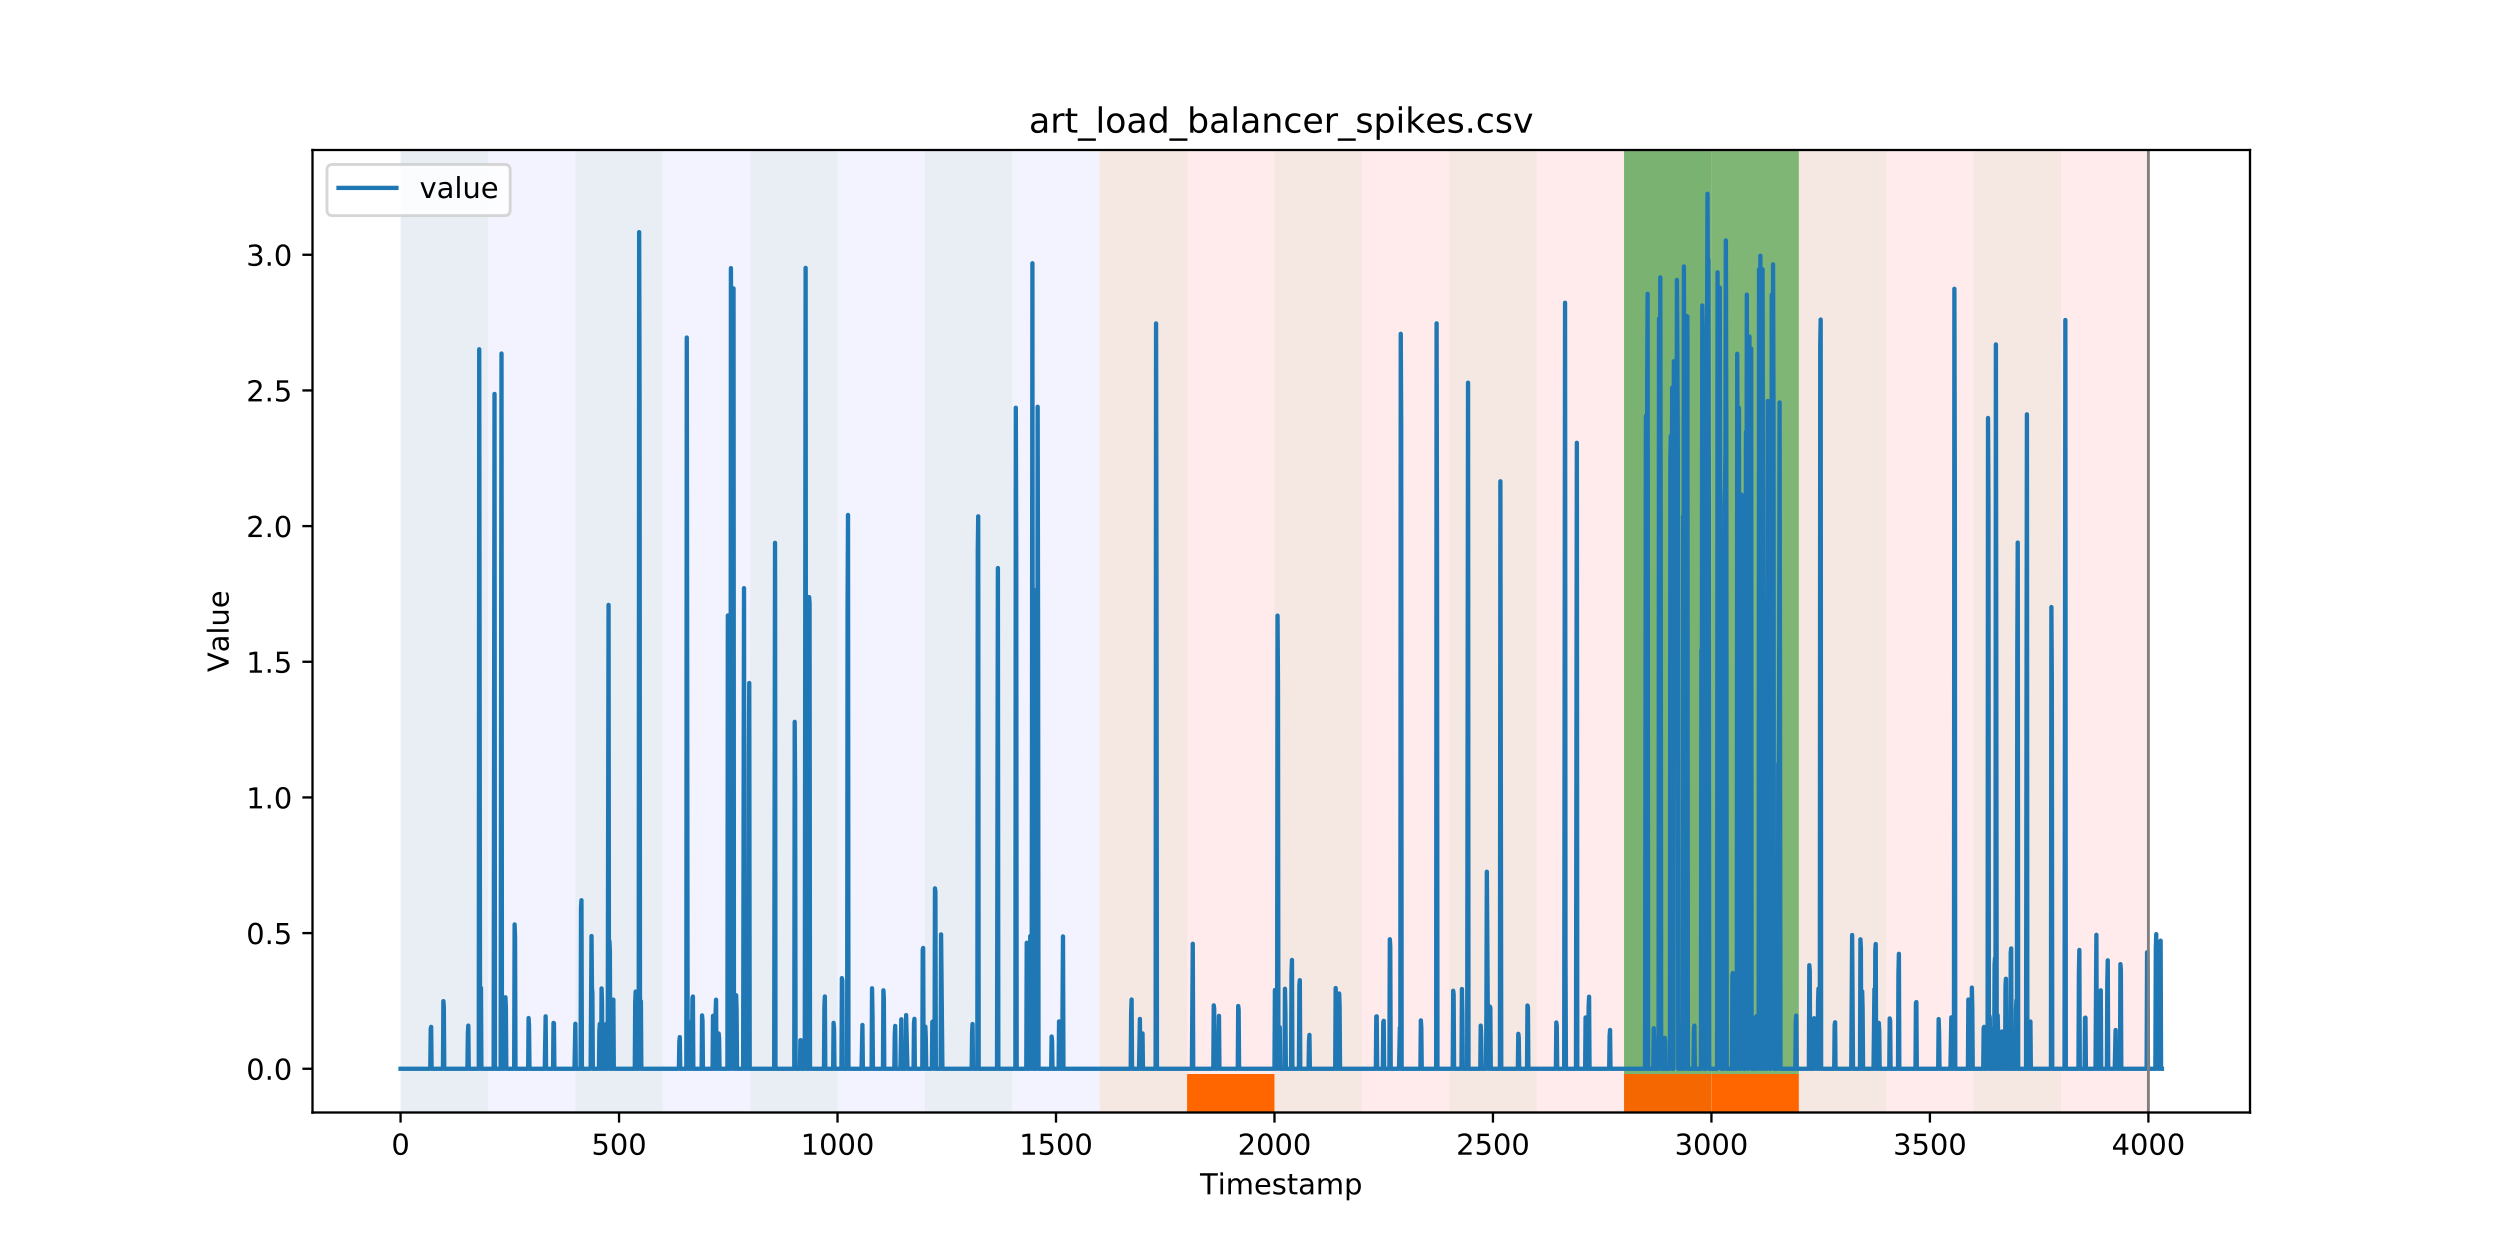 <?xml version="1.0" encoding="utf-8" standalone="no"?>
<!DOCTYPE svg PUBLIC "-//W3C//DTD SVG 1.1//EN"
  "http://www.w3.org/Graphics/SVG/1.1/DTD/svg11.dtd">
<!-- Created with matplotlib (https://matplotlib.org/) -->
<svg height="432pt" version="1.1" viewBox="0 0 864 432" width="864pt" xmlns="http://www.w3.org/2000/svg" xmlns:xlink="http://www.w3.org/1999/xlink">
 <defs>
  <style type="text/css">
*{stroke-linecap:butt;stroke-linejoin:round;}
  </style>
 </defs>
 <g id="figure_1">
  <g id="patch_1">
   <path d="M 0 432 
L 864 432 
L 864 0 
L 0 0 
z
" style="fill:#ffffff;"/>
  </g>
  <g id="axes_1">
   <g id="patch_2">
    <path d="M 108 384.48 
L 777.6 384.48 
L 777.6 51.84 
L 108 51.84 
z
" style="fill:#ffffff;"/>
   </g>
   <g id="patch_3">
    <path clip-path="url(#pf7eb714ea3)" d="M 138.436 384.48 
L 138.436 51.84 
L 380.055 51.84 
L 380.055 384.48 
z
" style="fill:#0000ff;opacity:0.05;"/>
   </g>
   <g id="patch_4">
    <path clip-path="url(#pf7eb714ea3)" d="M 380.055 384.48 
L 380.055 51.84 
L 742.482 51.84 
L 742.482 384.48 
z
" style="fill:#ff0000;opacity:0.08;"/>
   </g>
   <g id="patch_5">
    <path clip-path="url(#pf7eb714ea3)" d="M 138.436 384.48 
L 138.436 51.84 
L 168.639 51.84 
L 168.639 384.48 
z
" style="fill:#008000;opacity:0.04;"/>
   </g>
   <g id="patch_6">
    <path clip-path="url(#pf7eb714ea3)" d="M 410.257 384.48 
L 410.257 371.174 
L 440.459 371.174 
L 440.459 384.48 
z
" style="fill:#ff6600;"/>
   </g>
   <g id="patch_7">
    <path clip-path="url(#pf7eb714ea3)" d="M 198.841 384.48 
L 198.841 51.84 
L 229.043 51.84 
L 229.043 384.48 
z
" style="fill:#008000;opacity:0.04;"/>
   </g>
   <g id="patch_8">
    <path clip-path="url(#pf7eb714ea3)" d="M 259.246 384.48 
L 259.246 51.84 
L 289.448 51.84 
L 289.448 384.48 
z
" style="fill:#008000;opacity:0.04;"/>
   </g>
   <g id="patch_9">
    <path clip-path="url(#pf7eb714ea3)" d="M 319.65 384.48 
L 319.65 51.84 
L 349.852 51.84 
L 349.852 384.48 
z
" style="fill:#008000;opacity:0.04;"/>
   </g>
   <g id="patch_10">
    <path clip-path="url(#pf7eb714ea3)" d="M 561.269 384.48 
L 561.269 371.174 
L 591.471 371.174 
L 591.471 384.48 
z
" style="fill:#ff6600;"/>
   </g>
   <g id="patch_11">
    <path clip-path="url(#pf7eb714ea3)" d="M 591.471 384.48 
L 591.471 371.174 
L 621.673 371.174 
L 621.673 384.48 
z
" style="fill:#ff6600;"/>
   </g>
   <g id="patch_12">
    <path clip-path="url(#pf7eb714ea3)" d="M 380.055 384.48 
L 380.055 51.84 
L 410.257 51.84 
L 410.257 384.48 
z
" style="fill:#008000;opacity:0.04;"/>
   </g>
   <g id="patch_13">
    <path clip-path="url(#pf7eb714ea3)" d="M 440.459 384.48 
L 440.459 51.84 
L 470.662 51.84 
L 470.662 384.48 
z
" style="fill:#008000;opacity:0.04;"/>
   </g>
   <g id="patch_14">
    <path clip-path="url(#pf7eb714ea3)" d="M 500.864 384.48 
L 500.864 51.84 
L 531.066 51.84 
L 531.066 384.48 
z
" style="fill:#008000;opacity:0.04;"/>
   </g>
   <g id="patch_15">
    <path clip-path="url(#pf7eb714ea3)" d="M 561.269 384.48 
L 561.269 51.84 
L 591.471 51.84 
L 591.471 384.48 
z
" style="fill:#008000;opacity:0.04;"/>
   </g>
   <g id="patch_16">
    <path clip-path="url(#pf7eb714ea3)" d="M 561.269 371.174 
L 561.269 51.84 
L 591.471 51.84 
L 591.471 371.174 
z
" style="fill:#008000;opacity:0.5;"/>
   </g>
   <g id="patch_17">
    <path clip-path="url(#pf7eb714ea3)" d="M 591.471 371.174 
L 591.471 51.84 
L 621.673 51.84 
L 621.673 371.174 
z
" style="fill:#008000;opacity:0.5;"/>
   </g>
   <g id="patch_18">
    <path clip-path="url(#pf7eb714ea3)" d="M 621.673 384.48 
L 621.673 51.84 
L 651.875 51.84 
L 651.875 384.48 
z
" style="fill:#008000;opacity:0.04;"/>
   </g>
   <g id="patch_19">
    <path clip-path="url(#pf7eb714ea3)" d="M 682.078 384.48 
L 682.078 51.84 
L 712.28 51.84 
L 712.28 384.48 
z
" style="fill:#008000;opacity:0.04;"/>
   </g>
   <g id="matplotlib.axis_1">
    <g id="xtick_1">
     <g id="line2d_1">
      <defs>
       <path d="M 0 0 
L 0 3.5 
" id="m72784c371d" style="stroke:#000000;stroke-width:0.8;"/>
      </defs>
      <g>
       <use style="stroke:#000000;stroke-width:0.8;" x="138.436" xlink:href="#m72784c371d" y="384.48"/>
      </g>
     </g>
     <g id="text_1">
      <!-- 0 -->
      <defs>
       <path d="M 31.781 66.406 
Q 24.172 66.406 20.328 58.906 
Q 16.5 51.422 16.5 36.375 
Q 16.5 21.391 20.328 13.891 
Q 24.172 6.391 31.781 6.391 
Q 39.453 6.391 43.281 13.891 
Q 47.125 21.391 47.125 36.375 
Q 47.125 51.422 43.281 58.906 
Q 39.453 66.406 31.781 66.406 
z
M 31.781 74.219 
Q 44.047 74.219 50.516 64.516 
Q 56.984 54.828 56.984 36.375 
Q 56.984 17.969 50.516 8.266 
Q 44.047 -1.422 31.781 -1.422 
Q 19.531 -1.422 13.062 8.266 
Q 6.594 17.969 6.594 36.375 
Q 6.594 54.828 13.062 64.516 
Q 19.531 74.219 31.781 74.219 
z
" id="DejaVuSans-48"/>
      </defs>
      <g transform="translate(135.255 399.078)scale(0.1 -0.1)">
       <use xlink:href="#DejaVuSans-48"/>
      </g>
     </g>
    </g>
    <g id="xtick_2">
     <g id="line2d_2">
      <g>
       <use style="stroke:#000000;stroke-width:0.8;" x="213.942" xlink:href="#m72784c371d" y="384.48"/>
      </g>
     </g>
     <g id="text_2">
      <!-- 500 -->
      <defs>
       <path d="M 10.797 72.906 
L 49.516 72.906 
L 49.516 64.594 
L 19.828 64.594 
L 19.828 46.734 
Q 21.969 47.469 24.109 47.828 
Q 26.266 48.188 28.422 48.188 
Q 40.625 48.188 47.75 41.5 
Q 54.891 34.812 54.891 23.391 
Q 54.891 11.625 47.562 5.094 
Q 40.234 -1.422 26.906 -1.422 
Q 22.312 -1.422 17.547 -0.641 
Q 12.797 0.141 7.719 1.703 
L 7.719 11.625 
Q 12.109 9.234 16.797 8.062 
Q 21.484 6.891 26.703 6.891 
Q 35.156 6.891 40.078 11.328 
Q 45.016 15.766 45.016 23.391 
Q 45.016 31 40.078 35.438 
Q 35.156 39.891 26.703 39.891 
Q 22.75 39.891 18.812 39.016 
Q 14.891 38.141 10.797 36.281 
z
" id="DejaVuSans-53"/>
      </defs>
      <g transform="translate(204.398 399.078)scale(0.1 -0.1)">
       <use xlink:href="#DejaVuSans-53"/>
       <use x="63.623" xlink:href="#DejaVuSans-48"/>
       <use x="127.246" xlink:href="#DejaVuSans-48"/>
      </g>
     </g>
    </g>
    <g id="xtick_3">
     <g id="line2d_3">
      <g>
       <use style="stroke:#000000;stroke-width:0.8;" x="289.448" xlink:href="#m72784c371d" y="384.48"/>
      </g>
     </g>
     <g id="text_3">
      <!-- 1000 -->
      <defs>
       <path d="M 12.406 8.297 
L 28.516 8.297 
L 28.516 63.922 
L 10.984 60.406 
L 10.984 69.391 
L 28.422 72.906 
L 38.281 72.906 
L 38.281 8.297 
L 54.391 8.297 
L 54.391 0 
L 12.406 0 
z
" id="DejaVuSans-49"/>
      </defs>
      <g transform="translate(276.723 399.078)scale(0.1 -0.1)">
       <use xlink:href="#DejaVuSans-49"/>
       <use x="63.623" xlink:href="#DejaVuSans-48"/>
       <use x="127.246" xlink:href="#DejaVuSans-48"/>
       <use x="190.869" xlink:href="#DejaVuSans-48"/>
      </g>
     </g>
    </g>
    <g id="xtick_4">
     <g id="line2d_4">
      <g>
       <use style="stroke:#000000;stroke-width:0.8;" x="364.954" xlink:href="#m72784c371d" y="384.48"/>
      </g>
     </g>
     <g id="text_4">
      <!-- 1500 -->
      <g transform="translate(352.229 399.078)scale(0.1 -0.1)">
       <use xlink:href="#DejaVuSans-49"/>
       <use x="63.623" xlink:href="#DejaVuSans-53"/>
       <use x="127.246" xlink:href="#DejaVuSans-48"/>
       <use x="190.869" xlink:href="#DejaVuSans-48"/>
      </g>
     </g>
    </g>
    <g id="xtick_5">
     <g id="line2d_5">
      <g>
       <use style="stroke:#000000;stroke-width:0.8;" x="440.459" xlink:href="#m72784c371d" y="384.48"/>
      </g>
     </g>
     <g id="text_5">
      <!-- 2000 -->
      <defs>
       <path d="M 19.188 8.297 
L 53.609 8.297 
L 53.609 0 
L 7.328 0 
L 7.328 8.297 
Q 12.938 14.109 22.625 23.891 
Q 32.328 33.688 34.812 36.531 
Q 39.547 41.844 41.422 45.531 
Q 43.312 49.219 43.312 52.781 
Q 43.312 58.594 39.234 62.25 
Q 35.156 65.922 28.609 65.922 
Q 23.969 65.922 18.812 64.312 
Q 13.672 62.703 7.812 59.422 
L 7.812 69.391 
Q 13.766 71.781 18.938 73 
Q 24.125 74.219 28.422 74.219 
Q 39.75 74.219 46.484 68.547 
Q 53.219 62.891 53.219 53.422 
Q 53.219 48.922 51.531 44.891 
Q 49.859 40.875 45.406 35.406 
Q 44.188 33.984 37.641 27.219 
Q 31.109 20.453 19.188 8.297 
z
" id="DejaVuSans-50"/>
      </defs>
      <g transform="translate(427.734 399.078)scale(0.1 -0.1)">
       <use xlink:href="#DejaVuSans-50"/>
       <use x="63.623" xlink:href="#DejaVuSans-48"/>
       <use x="127.246" xlink:href="#DejaVuSans-48"/>
       <use x="190.869" xlink:href="#DejaVuSans-48"/>
      </g>
     </g>
    </g>
    <g id="xtick_6">
     <g id="line2d_6">
      <g>
       <use style="stroke:#000000;stroke-width:0.8;" x="515.965" xlink:href="#m72784c371d" y="384.48"/>
      </g>
     </g>
     <g id="text_6">
      <!-- 2500 -->
      <g transform="translate(503.24 399.078)scale(0.1 -0.1)">
       <use xlink:href="#DejaVuSans-50"/>
       <use x="63.623" xlink:href="#DejaVuSans-53"/>
       <use x="127.246" xlink:href="#DejaVuSans-48"/>
       <use x="190.869" xlink:href="#DejaVuSans-48"/>
      </g>
     </g>
    </g>
    <g id="xtick_7">
     <g id="line2d_7">
      <g>
       <use style="stroke:#000000;stroke-width:0.8;" x="591.471" xlink:href="#m72784c371d" y="384.48"/>
      </g>
     </g>
     <g id="text_7">
      <!-- 3000 -->
      <defs>
       <path d="M 40.578 39.312 
Q 47.656 37.797 51.625 33 
Q 55.609 28.219 55.609 21.188 
Q 55.609 10.406 48.188 4.484 
Q 40.766 -1.422 27.094 -1.422 
Q 22.516 -1.422 17.656 -0.516 
Q 12.797 0.391 7.625 2.203 
L 7.625 11.719 
Q 11.719 9.328 16.594 8.109 
Q 21.484 6.891 26.812 6.891 
Q 36.078 6.891 40.938 10.547 
Q 45.797 14.203 45.797 21.188 
Q 45.797 27.641 41.281 31.266 
Q 36.766 34.906 28.719 34.906 
L 20.219 34.906 
L 20.219 43.016 
L 29.109 43.016 
Q 36.375 43.016 40.234 45.922 
Q 44.094 48.828 44.094 54.297 
Q 44.094 59.906 40.109 62.906 
Q 36.141 65.922 28.719 65.922 
Q 24.656 65.922 20.016 65.031 
Q 15.375 64.156 9.812 62.312 
L 9.812 71.094 
Q 15.438 72.656 20.344 73.438 
Q 25.25 74.219 29.594 74.219 
Q 40.828 74.219 47.359 69.109 
Q 53.906 64.016 53.906 55.328 
Q 53.906 49.266 50.438 45.094 
Q 46.969 40.922 40.578 39.312 
z
" id="DejaVuSans-51"/>
      </defs>
      <g transform="translate(578.746 399.078)scale(0.1 -0.1)">
       <use xlink:href="#DejaVuSans-51"/>
       <use x="63.623" xlink:href="#DejaVuSans-48"/>
       <use x="127.246" xlink:href="#DejaVuSans-48"/>
       <use x="190.869" xlink:href="#DejaVuSans-48"/>
      </g>
     </g>
    </g>
    <g id="xtick_8">
     <g id="line2d_8">
      <g>
       <use style="stroke:#000000;stroke-width:0.8;" x="666.977" xlink:href="#m72784c371d" y="384.48"/>
      </g>
     </g>
     <g id="text_8">
      <!-- 3500 -->
      <g transform="translate(654.252 399.078)scale(0.1 -0.1)">
       <use xlink:href="#DejaVuSans-51"/>
       <use x="63.623" xlink:href="#DejaVuSans-53"/>
       <use x="127.246" xlink:href="#DejaVuSans-48"/>
       <use x="190.869" xlink:href="#DejaVuSans-48"/>
      </g>
     </g>
    </g>
    <g id="xtick_9">
     <g id="line2d_9">
      <g>
       <use style="stroke:#000000;stroke-width:0.8;" x="742.482" xlink:href="#m72784c371d" y="384.48"/>
      </g>
     </g>
     <g id="text_9">
      <!-- 4000 -->
      <defs>
       <path d="M 37.797 64.312 
L 12.891 25.391 
L 37.797 25.391 
z
M 35.203 72.906 
L 47.609 72.906 
L 47.609 25.391 
L 58.016 25.391 
L 58.016 17.188 
L 47.609 17.188 
L 47.609 0 
L 37.797 0 
L 37.797 17.188 
L 4.891 17.188 
L 4.891 26.703 
z
" id="DejaVuSans-52"/>
      </defs>
      <g transform="translate(729.757 399.078)scale(0.1 -0.1)">
       <use xlink:href="#DejaVuSans-52"/>
       <use x="63.623" xlink:href="#DejaVuSans-48"/>
       <use x="127.246" xlink:href="#DejaVuSans-48"/>
       <use x="190.869" xlink:href="#DejaVuSans-48"/>
      </g>
     </g>
    </g>
    <g id="text_10">
     <!-- Timestamp -->
     <defs>
      <path d="M -0.297 72.906 
L 61.375 72.906 
L 61.375 64.594 
L 35.5 64.594 
L 35.5 0 
L 25.594 0 
L 25.594 64.594 
L -0.297 64.594 
z
" id="DejaVuSans-84"/>
      <path d="M 9.422 54.688 
L 18.406 54.688 
L 18.406 0 
L 9.422 0 
z
M 9.422 75.984 
L 18.406 75.984 
L 18.406 64.594 
L 9.422 64.594 
z
" id="DejaVuSans-105"/>
      <path d="M 52 44.188 
Q 55.375 50.25 60.062 53.125 
Q 64.75 56 71.094 56 
Q 79.641 56 84.281 50.016 
Q 88.922 44.047 88.922 33.016 
L 88.922 0 
L 79.891 0 
L 79.891 32.719 
Q 79.891 40.578 77.094 44.375 
Q 74.312 48.188 68.609 48.188 
Q 61.625 48.188 57.562 43.547 
Q 53.516 38.922 53.516 30.906 
L 53.516 0 
L 44.484 0 
L 44.484 32.719 
Q 44.484 40.625 41.703 44.406 
Q 38.922 48.188 33.109 48.188 
Q 26.219 48.188 22.156 43.531 
Q 18.109 38.875 18.109 30.906 
L 18.109 0 
L 9.078 0 
L 9.078 54.688 
L 18.109 54.688 
L 18.109 46.188 
Q 21.188 51.219 25.484 53.609 
Q 29.781 56 35.688 56 
Q 41.656 56 45.828 52.969 
Q 50 49.953 52 44.188 
z
" id="DejaVuSans-109"/>
      <path d="M 56.203 29.594 
L 56.203 25.203 
L 14.891 25.203 
Q 15.484 15.922 20.484 11.062 
Q 25.484 6.203 34.422 6.203 
Q 39.594 6.203 44.453 7.469 
Q 49.312 8.734 54.109 11.281 
L 54.109 2.781 
Q 49.266 0.734 44.188 -0.344 
Q 39.109 -1.422 33.891 -1.422 
Q 20.797 -1.422 13.156 6.188 
Q 5.516 13.812 5.516 26.812 
Q 5.516 40.234 12.766 48.109 
Q 20.016 56 32.328 56 
Q 43.359 56 49.781 48.891 
Q 56.203 41.797 56.203 29.594 
z
M 47.219 32.234 
Q 47.125 39.594 43.094 43.984 
Q 39.062 48.391 32.422 48.391 
Q 24.906 48.391 20.391 44.141 
Q 15.875 39.891 15.188 32.172 
z
" id="DejaVuSans-101"/>
      <path d="M 44.281 53.078 
L 44.281 44.578 
Q 40.484 46.531 36.375 47.5 
Q 32.281 48.484 27.875 48.484 
Q 21.188 48.484 17.844 46.438 
Q 14.5 44.391 14.5 40.281 
Q 14.5 37.156 16.891 35.375 
Q 19.281 33.594 26.516 31.984 
L 29.594 31.297 
Q 39.156 29.25 43.188 25.516 
Q 47.219 21.781 47.219 15.094 
Q 47.219 7.469 41.188 3.016 
Q 35.156 -1.422 24.609 -1.422 
Q 20.219 -1.422 15.453 -0.562 
Q 10.688 0.297 5.422 2 
L 5.422 11.281 
Q 10.406 8.688 15.234 7.391 
Q 20.062 6.109 24.812 6.109 
Q 31.156 6.109 34.562 8.281 
Q 37.984 10.453 37.984 14.406 
Q 37.984 18.062 35.516 20.016 
Q 33.062 21.969 24.703 23.781 
L 21.578 24.516 
Q 13.234 26.266 9.516 29.906 
Q 5.812 33.547 5.812 39.891 
Q 5.812 47.609 11.281 51.797 
Q 16.75 56 26.812 56 
Q 31.781 56 36.172 55.266 
Q 40.578 54.547 44.281 53.078 
z
" id="DejaVuSans-115"/>
      <path d="M 18.312 70.219 
L 18.312 54.688 
L 36.812 54.688 
L 36.812 47.703 
L 18.312 47.703 
L 18.312 18.016 
Q 18.312 11.328 20.141 9.422 
Q 21.969 7.516 27.594 7.516 
L 36.812 7.516 
L 36.812 0 
L 27.594 0 
Q 17.188 0 13.234 3.875 
Q 9.281 7.766 9.281 18.016 
L 9.281 47.703 
L 2.688 47.703 
L 2.688 54.688 
L 9.281 54.688 
L 9.281 70.219 
z
" id="DejaVuSans-116"/>
      <path d="M 34.281 27.484 
Q 23.391 27.484 19.188 25 
Q 14.984 22.516 14.984 16.5 
Q 14.984 11.719 18.141 8.906 
Q 21.297 6.109 26.703 6.109 
Q 34.188 6.109 38.703 11.406 
Q 43.219 16.703 43.219 25.484 
L 43.219 27.484 
z
M 52.203 31.203 
L 52.203 0 
L 43.219 0 
L 43.219 8.297 
Q 40.141 3.328 35.547 0.953 
Q 30.953 -1.422 24.312 -1.422 
Q 15.922 -1.422 10.953 3.297 
Q 6 8.016 6 15.922 
Q 6 25.141 12.172 29.828 
Q 18.359 34.516 30.609 34.516 
L 43.219 34.516 
L 43.219 35.406 
Q 43.219 41.609 39.141 45 
Q 35.062 48.391 27.688 48.391 
Q 23 48.391 18.547 47.266 
Q 14.109 46.141 10.016 43.891 
L 10.016 52.203 
Q 14.938 54.109 19.578 55.047 
Q 24.219 56 28.609 56 
Q 40.484 56 46.344 49.844 
Q 52.203 43.703 52.203 31.203 
z
" id="DejaVuSans-97"/>
      <path d="M 18.109 8.203 
L 18.109 -20.797 
L 9.078 -20.797 
L 9.078 54.688 
L 18.109 54.688 
L 18.109 46.391 
Q 20.953 51.266 25.266 53.625 
Q 29.594 56 35.594 56 
Q 45.562 56 51.781 48.094 
Q 58.016 40.188 58.016 27.297 
Q 58.016 14.406 51.781 6.484 
Q 45.562 -1.422 35.594 -1.422 
Q 29.594 -1.422 25.266 0.953 
Q 20.953 3.328 18.109 8.203 
z
M 48.688 27.297 
Q 48.688 37.203 44.609 42.844 
Q 40.531 48.484 33.406 48.484 
Q 26.266 48.484 22.188 42.844 
Q 18.109 37.203 18.109 27.297 
Q 18.109 17.391 22.188 11.75 
Q 26.266 6.109 33.406 6.109 
Q 40.531 6.109 44.609 11.75 
Q 48.688 17.391 48.688 27.297 
z
" id="DejaVuSans-112"/>
     </defs>
     <g transform="translate(414.739 412.757)scale(0.1 -0.1)">
      <use xlink:href="#DejaVuSans-84"/>
      <use x="61.037" xlink:href="#DejaVuSans-105"/>
      <use x="88.82" xlink:href="#DejaVuSans-109"/>
      <use x="186.232" xlink:href="#DejaVuSans-101"/>
      <use x="247.756" xlink:href="#DejaVuSans-115"/>
      <use x="299.855" xlink:href="#DejaVuSans-116"/>
      <use x="339.064" xlink:href="#DejaVuSans-97"/>
      <use x="400.344" xlink:href="#DejaVuSans-109"/>
      <use x="497.756" xlink:href="#DejaVuSans-112"/>
     </g>
    </g>
   </g>
   <g id="matplotlib.axis_2">
    <g id="ytick_1">
     <g id="line2d_10">
      <defs>
       <path d="M 0 0 
L -3.5 0 
" id="m852a02af7c" style="stroke:#000000;stroke-width:0.8;"/>
      </defs>
      <g>
       <use style="stroke:#000000;stroke-width:0.8;" x="108" xlink:href="#m852a02af7c" y="369.36"/>
      </g>
     </g>
     <g id="text_11">
      <!-- 0.0 -->
      <defs>
       <path d="M 10.688 12.406 
L 21 12.406 
L 21 0 
L 10.688 0 
z
" id="DejaVuSans-46"/>
      </defs>
      <g transform="translate(85.097 373.159)scale(0.1 -0.1)">
       <use xlink:href="#DejaVuSans-48"/>
       <use x="63.623" xlink:href="#DejaVuSans-46"/>
       <use x="95.41" xlink:href="#DejaVuSans-48"/>
      </g>
     </g>
    </g>
    <g id="ytick_2">
     <g id="line2d_11">
      <g>
       <use style="stroke:#000000;stroke-width:0.8;" x="108" xlink:href="#m852a02af7c" y="322.474"/>
      </g>
     </g>
     <g id="text_12">
      <!-- 0.5 -->
      <g transform="translate(85.097 326.273)scale(0.1 -0.1)">
       <use xlink:href="#DejaVuSans-48"/>
       <use x="63.623" xlink:href="#DejaVuSans-46"/>
       <use x="95.41" xlink:href="#DejaVuSans-53"/>
      </g>
     </g>
    </g>
    <g id="ytick_3">
     <g id="line2d_12">
      <g>
       <use style="stroke:#000000;stroke-width:0.8;" x="108" xlink:href="#m852a02af7c" y="275.587"/>
      </g>
     </g>
     <g id="text_13">
      <!-- 1.0 -->
      <g transform="translate(85.097 279.386)scale(0.1 -0.1)">
       <use xlink:href="#DejaVuSans-49"/>
       <use x="63.623" xlink:href="#DejaVuSans-46"/>
       <use x="95.41" xlink:href="#DejaVuSans-48"/>
      </g>
     </g>
    </g>
    <g id="ytick_4">
     <g id="line2d_13">
      <g>
       <use style="stroke:#000000;stroke-width:0.8;" x="108" xlink:href="#m852a02af7c" y="228.701"/>
      </g>
     </g>
     <g id="text_14">
      <!-- 1.5 -->
      <g transform="translate(85.097 232.5)scale(0.1 -0.1)">
       <use xlink:href="#DejaVuSans-49"/>
       <use x="63.623" xlink:href="#DejaVuSans-46"/>
       <use x="95.41" xlink:href="#DejaVuSans-53"/>
      </g>
     </g>
    </g>
    <g id="ytick_5">
     <g id="line2d_14">
      <g>
       <use style="stroke:#000000;stroke-width:0.8;" x="108" xlink:href="#m852a02af7c" y="181.814"/>
      </g>
     </g>
     <g id="text_15">
      <!-- 2.0 -->
      <g transform="translate(85.097 185.614)scale(0.1 -0.1)">
       <use xlink:href="#DejaVuSans-50"/>
       <use x="63.623" xlink:href="#DejaVuSans-46"/>
       <use x="95.41" xlink:href="#DejaVuSans-48"/>
      </g>
     </g>
    </g>
    <g id="ytick_6">
     <g id="line2d_15">
      <g>
       <use style="stroke:#000000;stroke-width:0.8;" x="108" xlink:href="#m852a02af7c" y="134.928"/>
      </g>
     </g>
     <g id="text_16">
      <!-- 2.5 -->
      <g transform="translate(85.097 138.727)scale(0.1 -0.1)">
       <use xlink:href="#DejaVuSans-50"/>
       <use x="63.623" xlink:href="#DejaVuSans-46"/>
       <use x="95.41" xlink:href="#DejaVuSans-53"/>
      </g>
     </g>
    </g>
    <g id="ytick_7">
     <g id="line2d_16">
      <g>
       <use style="stroke:#000000;stroke-width:0.8;" x="108" xlink:href="#m852a02af7c" y="88.042"/>
      </g>
     </g>
     <g id="text_17">
      <!-- 3.0 -->
      <g transform="translate(85.097 91.841)scale(0.1 -0.1)">
       <use xlink:href="#DejaVuSans-51"/>
       <use x="63.623" xlink:href="#DejaVuSans-46"/>
       <use x="95.41" xlink:href="#DejaVuSans-48"/>
      </g>
     </g>
    </g>
    <g id="text_18">
     <!-- Value -->
     <defs>
      <path d="M 28.609 0 
L 0.781 72.906 
L 11.078 72.906 
L 34.188 11.531 
L 57.328 72.906 
L 67.578 72.906 
L 39.797 0 
z
" id="DejaVuSans-86"/>
      <path d="M 9.422 75.984 
L 18.406 75.984 
L 18.406 0 
L 9.422 0 
z
" id="DejaVuSans-108"/>
      <path d="M 8.5 21.578 
L 8.5 54.688 
L 17.484 54.688 
L 17.484 21.922 
Q 17.484 14.156 20.5 10.266 
Q 23.531 6.391 29.594 6.391 
Q 36.859 6.391 41.078 11.031 
Q 45.312 15.672 45.312 23.688 
L 45.312 54.688 
L 54.297 54.688 
L 54.297 0 
L 45.312 0 
L 45.312 8.406 
Q 42.047 3.422 37.719 1 
Q 33.406 -1.422 27.688 -1.422 
Q 18.266 -1.422 13.375 4.438 
Q 8.5 10.297 8.5 21.578 
z
M 31.109 56 
z
" id="DejaVuSans-117"/>
     </defs>
     <g transform="translate(79.017 232.273)rotate(-90)scale(0.1 -0.1)">
      <use xlink:href="#DejaVuSans-86"/>
      <use x="68.299" xlink:href="#DejaVuSans-97"/>
      <use x="129.578" xlink:href="#DejaVuSans-108"/>
      <use x="157.361" xlink:href="#DejaVuSans-117"/>
      <use x="220.74" xlink:href="#DejaVuSans-101"/>
     </g>
    </g>
   </g>
   <g id="line2d_17">
    <path clip-path="url(#pf7eb714ea3)" d="M 138.436 369.36 
L 148.705 369.36 
L 148.856 355.617 
L 149.007 354.894 
L 149.158 369.36 
L 153.084 369.36 
L 153.235 345.991 
L 153.387 348.184 
L 153.538 369.36 
L 161.541 369.36 
L 161.692 357.296 
L 161.843 354.442 
L 161.994 369.36 
L 165.467 369.36 
L 165.618 120.709 
L 165.92 369.36 
L 166.071 346.3 
L 166.222 341.415 
L 166.373 369.36 
L 170.602 369.36 
L 170.904 136.145 
L 171.055 369.36 
L 173.018 369.36 
L 173.32 122.181 
L 173.471 369.36 
L 174.377 369.36 
L 174.528 345.986 
L 174.679 344.666 
L 174.83 348.354 
L 174.981 369.36 
L 177.699 369.36 
L 177.85 319.487 
L 178.001 323.835 
L 178.152 369.36 
L 182.532 369.36 
L 182.683 351.835 
L 182.834 354.632 
L 182.985 369.36 
L 188.27 369.36 
L 188.572 351.253 
L 188.723 369.36 
L 191.139 369.36 
L 191.29 353.517 
L 191.441 353.639 
L 191.592 369.36 
L 198.539 369.36 
L 198.841 353.804 
L 198.992 369.36 
L 200.653 369.36 
L 200.804 313.765 
L 200.955 311.122 
L 201.106 369.36 
L 204.126 369.36 
L 204.428 323.492 
L 204.579 341.454 
L 204.73 343.089 
L 204.881 369.36 
L 206.996 369.36 
L 207.147 356.289 
L 207.298 353.876 
L 207.449 369.36 
L 207.751 369.36 
L 207.902 341.607 
L 208.053 346.031 
L 208.204 369.36 
L 209.261 369.36 
L 209.563 353.814 
L 209.714 369.36 
L 210.016 369.36 
L 210.318 209.051 
L 210.469 369.36 
L 210.62 325.287 
L 210.771 328.681 
L 210.922 369.36 
L 211.677 369.36 
L 211.828 349.576 
L 211.979 345.467 
L 212.13 369.36 
L 219.379 369.36 
L 219.53 346.345 
L 219.681 342.688 
L 219.832 369.36 
L 220.738 369.36 
L 220.889 80.222 
L 221.04 140.37 
L 221.191 369.36 
L 221.342 349.686 
L 221.493 346.027 
L 221.644 369.36 
L 234.631 369.36 
L 234.782 359.942 
L 234.933 358.417 
L 235.084 369.36 
L 237.198 369.36 
L 237.349 116.663 
L 237.651 369.36 
L 238.255 369.36 
L 238.406 353.296 
L 238.557 353.734 
L 238.708 369.36 
L 239.161 369.36 
L 239.312 345.067 
L 239.463 344.407 
L 239.614 369.36 
L 242.483 369.36 
L 242.634 350.924 
L 242.785 352.846 
L 242.936 369.36 
L 246.259 369.36 
L 246.41 351.067 
L 246.561 353.395 
L 246.712 369.36 
L 247.165 369.36 
L 247.316 349.87 
L 247.467 345.5 
L 247.618 369.36 
L 248.222 369.36 
L 248.373 357.188 
L 248.524 358.995 
L 248.675 369.36 
L 251.393 369.36 
L 251.544 212.707 
L 251.695 263.019 
L 251.846 369.36 
L 252.45 369.36 
L 252.601 92.666 
L 252.752 122.367 
L 252.903 369.36 
L 253.054 352.651 
L 253.205 353.942 
L 253.356 115.696 
L 253.507 99.676 
L 253.658 369.36 
L 254.262 369.36 
L 254.413 343.954 
L 254.564 349.036 
L 254.715 369.36 
L 256.829 369.36 
L 257.131 203.27 
L 257.282 369.36 
L 258.642 369.36 
L 258.793 262.265 
L 258.944 236.054 
L 259.095 369.36 
L 267.551 369.36 
L 267.853 187.608 
L 268.004 369.36 
L 274.498 369.36 
L 274.649 249.471 
L 274.8 273.578 
L 274.951 369.36 
L 276.461 369.36 
L 276.612 359.511 
L 276.763 359.488 
L 276.914 369.36 
L 278.122 369.36 
L 278.424 92.584 
L 278.575 369.36 
L 278.726 335.665 
L 278.877 339.781 
L 279.028 369.36 
L 279.481 369.36 
L 279.632 206.357 
L 279.783 208.597 
L 279.934 369.36 
L 284.766 369.36 
L 284.917 347.83 
L 285.069 344.381 
L 285.22 369.36 
L 287.938 369.36 
L 288.089 353.494 
L 288.24 355.689 
L 288.391 369.36 
L 290.807 369.36 
L 290.958 338.042 
L 291.109 338.847 
L 291.26 369.36 
L 292.77 369.36 
L 292.921 211.054 
L 293.072 177.961 
L 293.223 369.36 
L 297.753 369.36 
L 298.055 354.225 
L 298.207 369.36 
L 301.227 369.36 
L 301.378 341.554 
L 301.529 350.133 
L 301.68 369.36 
L 305.153 369.36 
L 305.304 342.256 
L 305.455 345.196 
L 305.606 369.36 
L 309.079 369.36 
L 309.23 357.612 
L 309.381 354.566 
L 309.532 369.36 
L 311.193 369.36 
L 311.496 352.26 
L 311.647 369.36 
L 313.006 369.36 
L 313.157 350.818 
L 313.61 369.36 
L 315.724 369.36 
L 315.875 353.763 
L 316.026 352.114 
L 316.177 369.36 
L 318.744 369.36 
L 318.895 328.162 
L 319.046 327.625 
L 319.197 369.36 
L 319.65 369.36 
L 319.801 354.819 
L 319.952 358.547 
L 320.103 369.36 
L 322.066 369.36 
L 322.217 353.155 
L 322.368 354.354 
L 322.67 352.765 
L 322.821 369.36 
L 322.972 369.36 
L 323.123 307.018 
L 323.274 308.197 
L 323.425 369.36 
L 325.087 369.36 
L 325.238 322.931 
L 325.691 369.36 
L 335.808 369.36 
L 335.959 356.779 
L 336.11 353.902 
L 336.261 369.36 
L 337.772 369.36 
L 337.923 190.18 
L 338.074 178.436 
L 338.225 369.36 
L 344.567 369.36 
L 344.869 196.314 
L 345.02 369.36 
L 350.91 369.36 
L 351.061 140.917 
L 351.212 192.562 
L 351.363 369.36 
L 354.685 369.36 
L 354.836 325.815 
L 354.987 329.107 
L 355.138 369.36 
L 355.893 369.36 
L 356.044 323.528 
L 356.497 369.36 
L 356.648 268.072 
L 356.799 90.982 
L 356.95 369.36 
L 357.101 203.667 
L 357.252 247.037 
L 357.403 369.36 
L 358.309 369.36 
L 358.46 359.511 
L 358.611 140.582 
L 358.762 222.27 
L 358.913 369.36 
L 363.292 369.36 
L 363.443 358.226 
L 363.594 359.678 
L 363.745 369.36 
L 365.86 369.36 
L 366.011 353.012 
L 366.162 353.2 
L 366.313 369.36 
L 367.068 369.36 
L 367.37 323.628 
L 367.521 369.36 
L 390.777 369.36 
L 390.928 350.009 
L 391.079 345.432 
L 391.23 369.36 
L 393.646 369.36 
L 393.948 352.143 
L 394.099 369.36 
L 394.552 369.36 
L 394.703 358.531 
L 394.854 357.159 
L 395.005 369.36 
L 399.384 369.36 
L 399.535 111.786 
L 399.686 201.508 
L 399.837 369.36 
L 411.918 369.36 
L 412.22 326.166 
L 412.371 369.36 
L 419.318 369.36 
L 419.469 347.45 
L 419.62 348.625 
L 419.771 369.36 
L 420.979 369.36 
L 421.281 351.084 
L 421.432 369.36 
L 427.774 369.36 
L 427.925 347.669 
L 428.076 348.928 
L 428.227 369.36 
L 440.459 369.36 
L 440.61 342.148 
L 440.761 346.881 
L 440.912 369.36 
L 441.063 348.305 
L 441.214 346.401 
L 441.365 369.36 
L 441.516 212.758 
L 441.667 236.712 
L 441.818 369.36 
L 441.969 369.36 
L 442.12 357.676 
L 442.271 354.993 
L 442.422 369.36 
L 443.933 369.36 
L 444.084 341.718 
L 444.235 349.42 
L 444.386 369.36 
L 446.198 369.36 
L 446.349 336.476 
L 446.5 331.757 
L 446.651 369.36 
L 448.916 369.36 
L 449.067 340.656 
L 449.218 338.756 
L 449.369 369.36 
L 452.238 369.36 
L 452.389 359.954 
L 452.54 357.658 
L 452.691 369.36 
L 461.45 369.36 
L 461.601 341.475 
L 461.752 348.443 
L 461.903 369.36 
L 462.658 369.36 
L 462.809 343.358 
L 462.96 347.427 
L 463.111 369.36 
L 475.494 369.36 
L 475.645 351.283 
L 475.796 351.242 
L 475.947 369.36 
L 477.91 369.36 
L 478.061 353.226 
L 478.212 352.802 
L 478.363 369.36 
L 480.175 369.36 
L 480.326 324.601 
L 480.477 327.131 
L 480.628 369.36 
L 483.498 369.36 
L 483.8 355.164 
L 483.951 369.36 
L 484.102 115.358 
L 484.253 146.787 
L 484.404 369.36 
L 490.897 369.36 
L 491.048 352.646 
L 491.199 355.006 
L 491.35 369.36 
L 496.334 369.36 
L 496.485 111.755 
L 496.636 194.517 
L 496.787 369.36 
L 502.072 369.36 
L 502.223 342.405 
L 502.374 343.58 
L 502.525 369.36 
L 505.092 369.36 
L 505.243 341.804 
L 505.394 350.1 
L 505.545 369.36 
L 507.055 369.36 
L 507.357 132.256 
L 507.508 369.36 
L 511.586 369.36 
L 511.737 354.452 
L 511.888 358.101 
L 512.039 369.36 
L 513.549 369.36 
L 513.7 350.491 
L 513.851 301.276 
L 514.304 369.36 
L 514.757 369.36 
L 514.908 347.892 
L 515.059 348.228 
L 515.21 369.36 
L 518.381 369.36 
L 518.532 166.332 
L 518.834 369.36 
L 524.573 369.36 
L 524.724 357.288 
L 524.875 358.465 
L 525.026 369.36 
L 527.744 369.36 
L 527.895 347.503 
L 528.046 348.075 
L 528.197 369.36 
L 537.711 369.36 
L 537.862 353.366 
L 538.013 354.569 
L 538.164 369.36 
L 540.58 369.36 
L 540.882 104.63 
L 541.033 330.998 
L 541.184 369.36 
L 544.657 369.36 
L 544.959 153.028 
L 545.11 369.36 
L 547.828 369.36 
L 547.979 351.639 
L 548.131 353.416 
L 548.282 369.36 
L 548.886 369.36 
L 549.037 347.865 
L 549.188 344.456 
L 549.339 369.36 
L 556.134 369.36 
L 556.285 358.091 
L 556.436 355.953 
L 556.587 369.36 
L 568.517 369.36 
L 568.819 143.775 
L 568.97 348.641 
L 569.121 369.36 
L 569.272 130.773 
L 569.423 101.543 
L 569.574 369.36 
L 571.386 369.36 
L 571.537 355.35 
L 571.688 359.465 
L 571.839 369.36 
L 573.198 369.36 
L 573.349 110.174 
L 573.651 261.455 
L 573.802 95.853 
L 573.953 194.003 
L 574.104 369.36 
L 575.162 369.36 
L 575.313 358.653 
L 575.464 359.948 
L 575.615 369.36 
L 577.125 369.36 
L 577.276 158.698 
L 577.427 150.625 
L 577.578 173.091 
L 577.729 237.092 
L 577.88 133.963 
L 578.031 369.36 
L 578.333 369.36 
L 578.484 124.847 
L 578.635 171.879 
L 578.786 183.96 
L 578.937 254.219 
L 579.088 259.842 
L 579.239 211.903 
L 579.39 217.289 
L 579.541 96.733 
L 579.843 151.821 
L 579.994 369.36 
L 580.598 369.36 
L 580.749 354.993 
L 580.9 358.978 
L 581.051 369.36 
L 581.504 369.36 
L 581.655 178.505 
L 581.806 244.198 
L 581.957 92.082 
L 582.41 369.36 
L 582.712 111.673 
L 582.863 109.18 
L 583.014 273.531 
L 583.165 109.366 
L 583.316 369.36 
L 585.279 369.36 
L 585.43 356.309 
L 585.581 354.457 
L 585.732 369.36 
L 587.847 369.36 
L 587.998 224.671 
L 588.149 256.316 
L 588.3 105.567 
L 588.451 113.573 
L 588.602 163.767 
L 588.753 369.36 
L 589.659 369.36 
L 589.81 352.718 
L 589.961 114.364 
L 590.112 66.96 
L 590.263 108.6 
L 590.414 89.79 
L 590.565 171.922 
L 590.716 369.36 
L 593.434 369.36 
L 593.585 94.109 
L 593.736 202.901 
L 593.887 160.608 
L 594.038 235.553 
L 594.189 195.62 
L 594.34 99.392 
L 594.491 195.212 
L 594.642 208.377 
L 594.793 369.36 
L 595.85 369.36 
L 596.001 174.587 
L 596.152 168.434 
L 596.303 157.06 
L 596.454 83.099 
L 596.605 147.241 
L 596.756 369.36 
L 598.568 369.36 
L 598.719 337.168 
L 598.87 336.285 
L 599.021 369.36 
L 599.776 369.36 
L 599.927 350.815 
L 600.229 369.36 
L 600.38 122.272 
L 600.683 212.107 
L 600.834 152.191 
L 600.985 140.981 
L 601.136 369.36 
L 601.74 369.36 
L 601.891 170.928 
L 602.042 264.969 
L 602.344 222.081 
L 602.495 222.582 
L 602.646 369.36 
L 603.25 369.36 
L 603.401 149.29 
L 603.552 272.146 
L 603.703 101.82 
L 604.156 369.36 
L 604.307 176.58 
L 604.458 235.091 
L 604.609 116.282 
L 604.911 220.762 
L 605.213 120.447 
L 605.364 369.36 
L 606.572 369.36 
L 606.723 351.79 
L 606.874 357.101 
L 607.025 351.181 
L 607.176 357.011 
L 607.327 369.36 
L 607.78 369.36 
L 607.931 93.056 
L 608.082 108.083 
L 608.233 211.365 
L 608.384 88.38 
L 608.686 369.36 
L 608.837 369.36 
L 608.988 270.405 
L 609.139 93.056 
L 609.441 264.19 
L 609.592 231.111 
L 609.743 369.36 
L 610.649 369.36 
L 610.951 138.573 
L 611.102 158.496 
L 611.253 231.022 
L 611.404 181.201 
L 611.555 369.36 
L 611.857 369.36 
L 612.008 353.847 
L 612.159 359.232 
L 612.31 101.88 
L 612.461 122.736 
L 612.612 214.974 
L 612.763 91.368 
L 612.914 142.689 
L 613.065 369.36 
L 614.425 369.36 
L 614.576 263.875 
L 614.727 268.993 
L 614.878 244.003 
L 615.029 139.081 
L 615.331 369.36 
L 620.465 369.36 
L 620.616 353.056 
L 620.767 350.992 
L 620.918 369.36 
L 625.146 369.36 
L 625.297 333.571 
L 625.448 335.42 
L 625.599 369.36 
L 626.807 369.36 
L 626.958 351.897 
L 627.412 369.36 
L 627.563 356.918 
L 627.714 358.366 
L 627.865 369.36 
L 628.167 369.36 
L 628.318 346.33 
L 628.469 341.666 
L 628.62 369.36 
L 628.922 369.36 
L 629.073 119.457 
L 629.224 110.438 
L 629.375 369.36 
L 633.905 369.36 
L 634.056 354.344 
L 634.207 353.304 
L 634.358 369.36 
L 639.794 369.36 
L 640.096 323.142 
L 640.399 369.36 
L 642.815 369.36 
L 642.966 324.634 
L 643.117 327.654 
L 643.268 369.36 
L 643.419 369.36 
L 643.57 342.63 
L 643.721 349.244 
L 643.872 369.36 
L 647.496 369.36 
L 647.798 341.852 
L 647.949 369.36 
L 648.1 328.668 
L 648.251 326.248 
L 648.402 369.36 
L 649.157 369.36 
L 649.308 353.504 
L 649.459 356.032 
L 649.61 369.36 
L 652.932 369.36 
L 653.083 351.974 
L 653.234 352.748 
L 653.386 369.36 
L 655.953 369.36 
L 656.104 336.406 
L 656.255 329.637 
L 656.406 369.36 
L 661.993 369.36 
L 662.144 346.538 
L 662.295 346.317 
L 662.446 369.36 
L 669.846 369.36 
L 669.997 352.189 
L 670.148 356.713 
L 670.299 369.36 
L 674.074 369.36 
L 674.376 351.599 
L 674.527 369.36 
L 675.282 369.36 
L 675.433 99.808 
L 675.584 165.635 
L 675.735 369.36 
L 680.115 369.36 
L 680.266 345.439 
L 680.417 349.615 
L 680.568 369.36 
L 681.323 369.36 
L 681.474 341.309 
L 681.625 348.316 
L 681.776 369.36 
L 685.4 369.36 
L 685.551 355.326 
L 685.702 354.879 
L 685.853 369.36 
L 686.91 369.36 
L 687.061 144.457 
L 687.212 177.093 
L 687.363 369.36 
L 687.514 351.013 
L 687.665 351.668 
L 687.816 369.36 
L 688.42 369.36 
L 688.571 358.394 
L 688.722 355.545 
L 688.873 369.36 
L 689.175 369.36 
L 689.326 333.448 
L 689.477 331.201 
L 689.628 369.36 
L 689.779 119.036 
L 690.081 369.36 
L 690.232 369.36 
L 690.383 350.875 
L 690.534 356.491 
L 690.685 369.36 
L 691.742 369.36 
L 691.893 356.498 
L 692.044 358.154 
L 692.195 369.36 
L 692.951 369.36 
L 693.102 340.849 
L 693.253 338.254 
L 693.404 369.36 
L 694.763 369.36 
L 694.914 329.194 
L 695.065 327.782 
L 695.216 369.36 
L 696.575 369.36 
L 696.726 348.744 
L 696.877 345.665 
L 697.028 369.36 
L 697.179 225.254 
L 697.33 187.507 
L 697.481 369.36 
L 700.199 369.36 
L 700.501 143.197 
L 700.652 369.36 
L 701.407 369.36 
L 701.709 353.041 
L 701.86 369.36 
L 708.807 369.36 
L 708.958 209.805 
L 709.109 235.284 
L 709.26 369.36 
L 713.488 369.36 
L 713.79 110.591 
L 713.941 369.36 
L 718.32 369.36 
L 718.471 335.8 
L 718.622 328.301 
L 718.773 369.36 
L 720.435 369.36 
L 720.586 351.766 
L 720.737 351.695 
L 720.888 369.36 
L 724.21 369.36 
L 724.512 323.078 
L 724.663 369.36 
L 725.72 369.36 
L 725.871 343.304 
L 726.022 342.26 
L 726.173 369.36 
L 728.136 369.36 
L 728.287 339.324 
L 728.438 331.893 
L 728.589 369.36 
L 730.854 369.36 
L 731.156 355.966 
L 731.307 369.36 
L 732.667 369.36 
L 732.818 333.2 
L 732.969 335.114 
L 733.12 369.36 
L 741.878 369.36 
L 742.029 329.121 
L 742.18 338.77 
L 742.331 369.36 
L 744.898 369.36 
L 745.049 327.787 
L 745.2 322.838 
L 745.351 369.36 
L 745.503 369.36 
L 745.805 350.815 
L 745.956 369.36 
L 746.409 369.36 
L 746.56 326.139 
L 746.711 325.099 
L 746.862 369.36 
L 747.164 369.36 
L 747.164 369.36 
" style="fill:none;stroke:#1f77b4;stroke-linecap:square;stroke-width:1.5;"/>
   </g>
   <g id="line2d_18">
    <path clip-path="url(#pf7eb714ea3)" d="M 742.482 384.48 
L 742.482 51.84 
" style="fill:none;stroke:#808080;stroke-linecap:square;"/>
   </g>
   <g id="patch_20">
    <path d="M 108 384.48 
L 108 51.84 
" style="fill:none;stroke:#000000;stroke-linecap:square;stroke-linejoin:miter;stroke-width:0.8;"/>
   </g>
   <g id="patch_21">
    <path d="M 777.6 384.48 
L 777.6 51.84 
" style="fill:none;stroke:#000000;stroke-linecap:square;stroke-linejoin:miter;stroke-width:0.8;"/>
   </g>
   <g id="patch_22">
    <path d="M 108 384.48 
L 777.6 384.48 
" style="fill:none;stroke:#000000;stroke-linecap:square;stroke-linejoin:miter;stroke-width:0.8;"/>
   </g>
   <g id="patch_23">
    <path d="M 108 51.84 
L 777.6 51.84 
" style="fill:none;stroke:#000000;stroke-linecap:square;stroke-linejoin:miter;stroke-width:0.8;"/>
   </g>
   <g id="text_19">
    <!-- art_load_balancer_spikes.csv -->
    <defs>
     <path d="M 41.109 46.297 
Q 39.594 47.172 37.812 47.578 
Q 36.031 48 33.891 48 
Q 26.266 48 22.188 43.047 
Q 18.109 38.094 18.109 28.812 
L 18.109 0 
L 9.078 0 
L 9.078 54.688 
L 18.109 54.688 
L 18.109 46.188 
Q 20.953 51.172 25.484 53.578 
Q 30.031 56 36.531 56 
Q 37.453 56 38.578 55.875 
Q 39.703 55.766 41.062 55.516 
z
" id="DejaVuSans-114"/>
     <path d="M 50.984 -16.609 
L 50.984 -23.578 
L -0.984 -23.578 
L -0.984 -16.609 
z
" id="DejaVuSans-95"/>
     <path d="M 30.609 48.391 
Q 23.391 48.391 19.188 42.75 
Q 14.984 37.109 14.984 27.297 
Q 14.984 17.484 19.156 11.844 
Q 23.344 6.203 30.609 6.203 
Q 37.797 6.203 41.984 11.859 
Q 46.188 17.531 46.188 27.297 
Q 46.188 37.016 41.984 42.703 
Q 37.797 48.391 30.609 48.391 
z
M 30.609 56 
Q 42.328 56 49.016 48.375 
Q 55.719 40.766 55.719 27.297 
Q 55.719 13.875 49.016 6.219 
Q 42.328 -1.422 30.609 -1.422 
Q 18.844 -1.422 12.172 6.219 
Q 5.516 13.875 5.516 27.297 
Q 5.516 40.766 12.172 48.375 
Q 18.844 56 30.609 56 
z
" id="DejaVuSans-111"/>
     <path d="M 45.406 46.391 
L 45.406 75.984 
L 54.391 75.984 
L 54.391 0 
L 45.406 0 
L 45.406 8.203 
Q 42.578 3.328 38.25 0.953 
Q 33.938 -1.422 27.875 -1.422 
Q 17.969 -1.422 11.734 6.484 
Q 5.516 14.406 5.516 27.297 
Q 5.516 40.188 11.734 48.094 
Q 17.969 56 27.875 56 
Q 33.938 56 38.25 53.625 
Q 42.578 51.266 45.406 46.391 
z
M 14.797 27.297 
Q 14.797 17.391 18.875 11.75 
Q 22.953 6.109 30.078 6.109 
Q 37.203 6.109 41.297 11.75 
Q 45.406 17.391 45.406 27.297 
Q 45.406 37.203 41.297 42.844 
Q 37.203 48.484 30.078 48.484 
Q 22.953 48.484 18.875 42.844 
Q 14.797 37.203 14.797 27.297 
z
" id="DejaVuSans-100"/>
     <path d="M 48.688 27.297 
Q 48.688 37.203 44.609 42.844 
Q 40.531 48.484 33.406 48.484 
Q 26.266 48.484 22.188 42.844 
Q 18.109 37.203 18.109 27.297 
Q 18.109 17.391 22.188 11.75 
Q 26.266 6.109 33.406 6.109 
Q 40.531 6.109 44.609 11.75 
Q 48.688 17.391 48.688 27.297 
z
M 18.109 46.391 
Q 20.953 51.266 25.266 53.625 
Q 29.594 56 35.594 56 
Q 45.562 56 51.781 48.094 
Q 58.016 40.188 58.016 27.297 
Q 58.016 14.406 51.781 6.484 
Q 45.562 -1.422 35.594 -1.422 
Q 29.594 -1.422 25.266 0.953 
Q 20.953 3.328 18.109 8.203 
L 18.109 0 
L 9.078 0 
L 9.078 75.984 
L 18.109 75.984 
z
" id="DejaVuSans-98"/>
     <path d="M 54.891 33.016 
L 54.891 0 
L 45.906 0 
L 45.906 32.719 
Q 45.906 40.484 42.875 44.328 
Q 39.844 48.188 33.797 48.188 
Q 26.516 48.188 22.312 43.547 
Q 18.109 38.922 18.109 30.906 
L 18.109 0 
L 9.078 0 
L 9.078 54.688 
L 18.109 54.688 
L 18.109 46.188 
Q 21.344 51.125 25.703 53.562 
Q 30.078 56 35.797 56 
Q 45.219 56 50.047 50.172 
Q 54.891 44.344 54.891 33.016 
z
" id="DejaVuSans-110"/>
     <path d="M 48.781 52.594 
L 48.781 44.188 
Q 44.969 46.297 41.141 47.344 
Q 37.312 48.391 33.406 48.391 
Q 24.656 48.391 19.812 42.844 
Q 14.984 37.312 14.984 27.297 
Q 14.984 17.281 19.812 11.734 
Q 24.656 6.203 33.406 6.203 
Q 37.312 6.203 41.141 7.25 
Q 44.969 8.297 48.781 10.406 
L 48.781 2.094 
Q 45.016 0.344 40.984 -0.531 
Q 36.969 -1.422 32.422 -1.422 
Q 20.062 -1.422 12.781 6.344 
Q 5.516 14.109 5.516 27.297 
Q 5.516 40.672 12.859 48.328 
Q 20.219 56 33.016 56 
Q 37.156 56 41.109 55.141 
Q 45.062 54.297 48.781 52.594 
z
" id="DejaVuSans-99"/>
     <path d="M 9.078 75.984 
L 18.109 75.984 
L 18.109 31.109 
L 44.922 54.688 
L 56.391 54.688 
L 27.391 29.109 
L 57.625 0 
L 45.906 0 
L 18.109 26.703 
L 18.109 0 
L 9.078 0 
z
" id="DejaVuSans-107"/>
     <path d="M 2.984 54.688 
L 12.5 54.688 
L 29.594 8.797 
L 46.688 54.688 
L 56.203 54.688 
L 35.688 0 
L 23.484 0 
z
" id="DejaVuSans-118"/>
    </defs>
    <g transform="translate(355.617 45.84)scale(0.12 -0.12)">
     <use xlink:href="#DejaVuSans-97"/>
     <use x="61.279" xlink:href="#DejaVuSans-114"/>
     <use x="102.393" xlink:href="#DejaVuSans-116"/>
     <use x="141.602" xlink:href="#DejaVuSans-95"/>
     <use x="191.602" xlink:href="#DejaVuSans-108"/>
     <use x="219.385" xlink:href="#DejaVuSans-111"/>
     <use x="280.566" xlink:href="#DejaVuSans-97"/>
     <use x="341.846" xlink:href="#DejaVuSans-100"/>
     <use x="405.322" xlink:href="#DejaVuSans-95"/>
     <use x="455.322" xlink:href="#DejaVuSans-98"/>
     <use x="518.799" xlink:href="#DejaVuSans-97"/>
     <use x="580.078" xlink:href="#DejaVuSans-108"/>
     <use x="607.861" xlink:href="#DejaVuSans-97"/>
     <use x="669.141" xlink:href="#DejaVuSans-110"/>
     <use x="732.52" xlink:href="#DejaVuSans-99"/>
     <use x="787.5" xlink:href="#DejaVuSans-101"/>
     <use x="849.023" xlink:href="#DejaVuSans-114"/>
     <use x="890.137" xlink:href="#DejaVuSans-95"/>
     <use x="940.137" xlink:href="#DejaVuSans-115"/>
     <use x="992.236" xlink:href="#DejaVuSans-112"/>
     <use x="1055.713" xlink:href="#DejaVuSans-105"/>
     <use x="1083.496" xlink:href="#DejaVuSans-107"/>
     <use x="1141.359" xlink:href="#DejaVuSans-101"/>
     <use x="1202.883" xlink:href="#DejaVuSans-115"/>
     <use x="1254.982" xlink:href="#DejaVuSans-46"/>
     <use x="1286.77" xlink:href="#DejaVuSans-99"/>
     <use x="1341.75" xlink:href="#DejaVuSans-115"/>
     <use x="1393.85" xlink:href="#DejaVuSans-118"/>
    </g>
   </g>
   <g id="legend_1">
    <g id="patch_24">
     <path d="M 115 74.518 
L 174.316 74.518 
Q 176.316 74.518 176.316 72.518 
L 176.316 58.84 
Q 176.316 56.84 174.316 56.84 
L 115 56.84 
Q 113 56.84 113 58.84 
L 113 72.518 
Q 113 74.518 115 74.518 
z
" style="fill:#ffffff;opacity:0.8;stroke:#cccccc;stroke-linejoin:miter;"/>
    </g>
    <g id="line2d_19">
     <path d="M 117 64.938 
L 137 64.938 
" style="fill:none;stroke:#1f77b4;stroke-linecap:square;stroke-width:1.5;"/>
    </g>
    <g id="line2d_20"/>
    <g id="text_20">
     <!-- value -->
     <g transform="translate(145 68.438)scale(0.1 -0.1)">
      <use xlink:href="#DejaVuSans-118"/>
      <use x="59.18" xlink:href="#DejaVuSans-97"/>
      <use x="120.459" xlink:href="#DejaVuSans-108"/>
      <use x="148.242" xlink:href="#DejaVuSans-117"/>
      <use x="211.621" xlink:href="#DejaVuSans-101"/>
     </g>
    </g>
   </g>
  </g>
 </g>
 <defs>
  <clipPath id="pf7eb714ea3">
   <rect height="332.64" width="669.6" x="108" y="51.84"/>
  </clipPath>
 </defs>
</svg>
